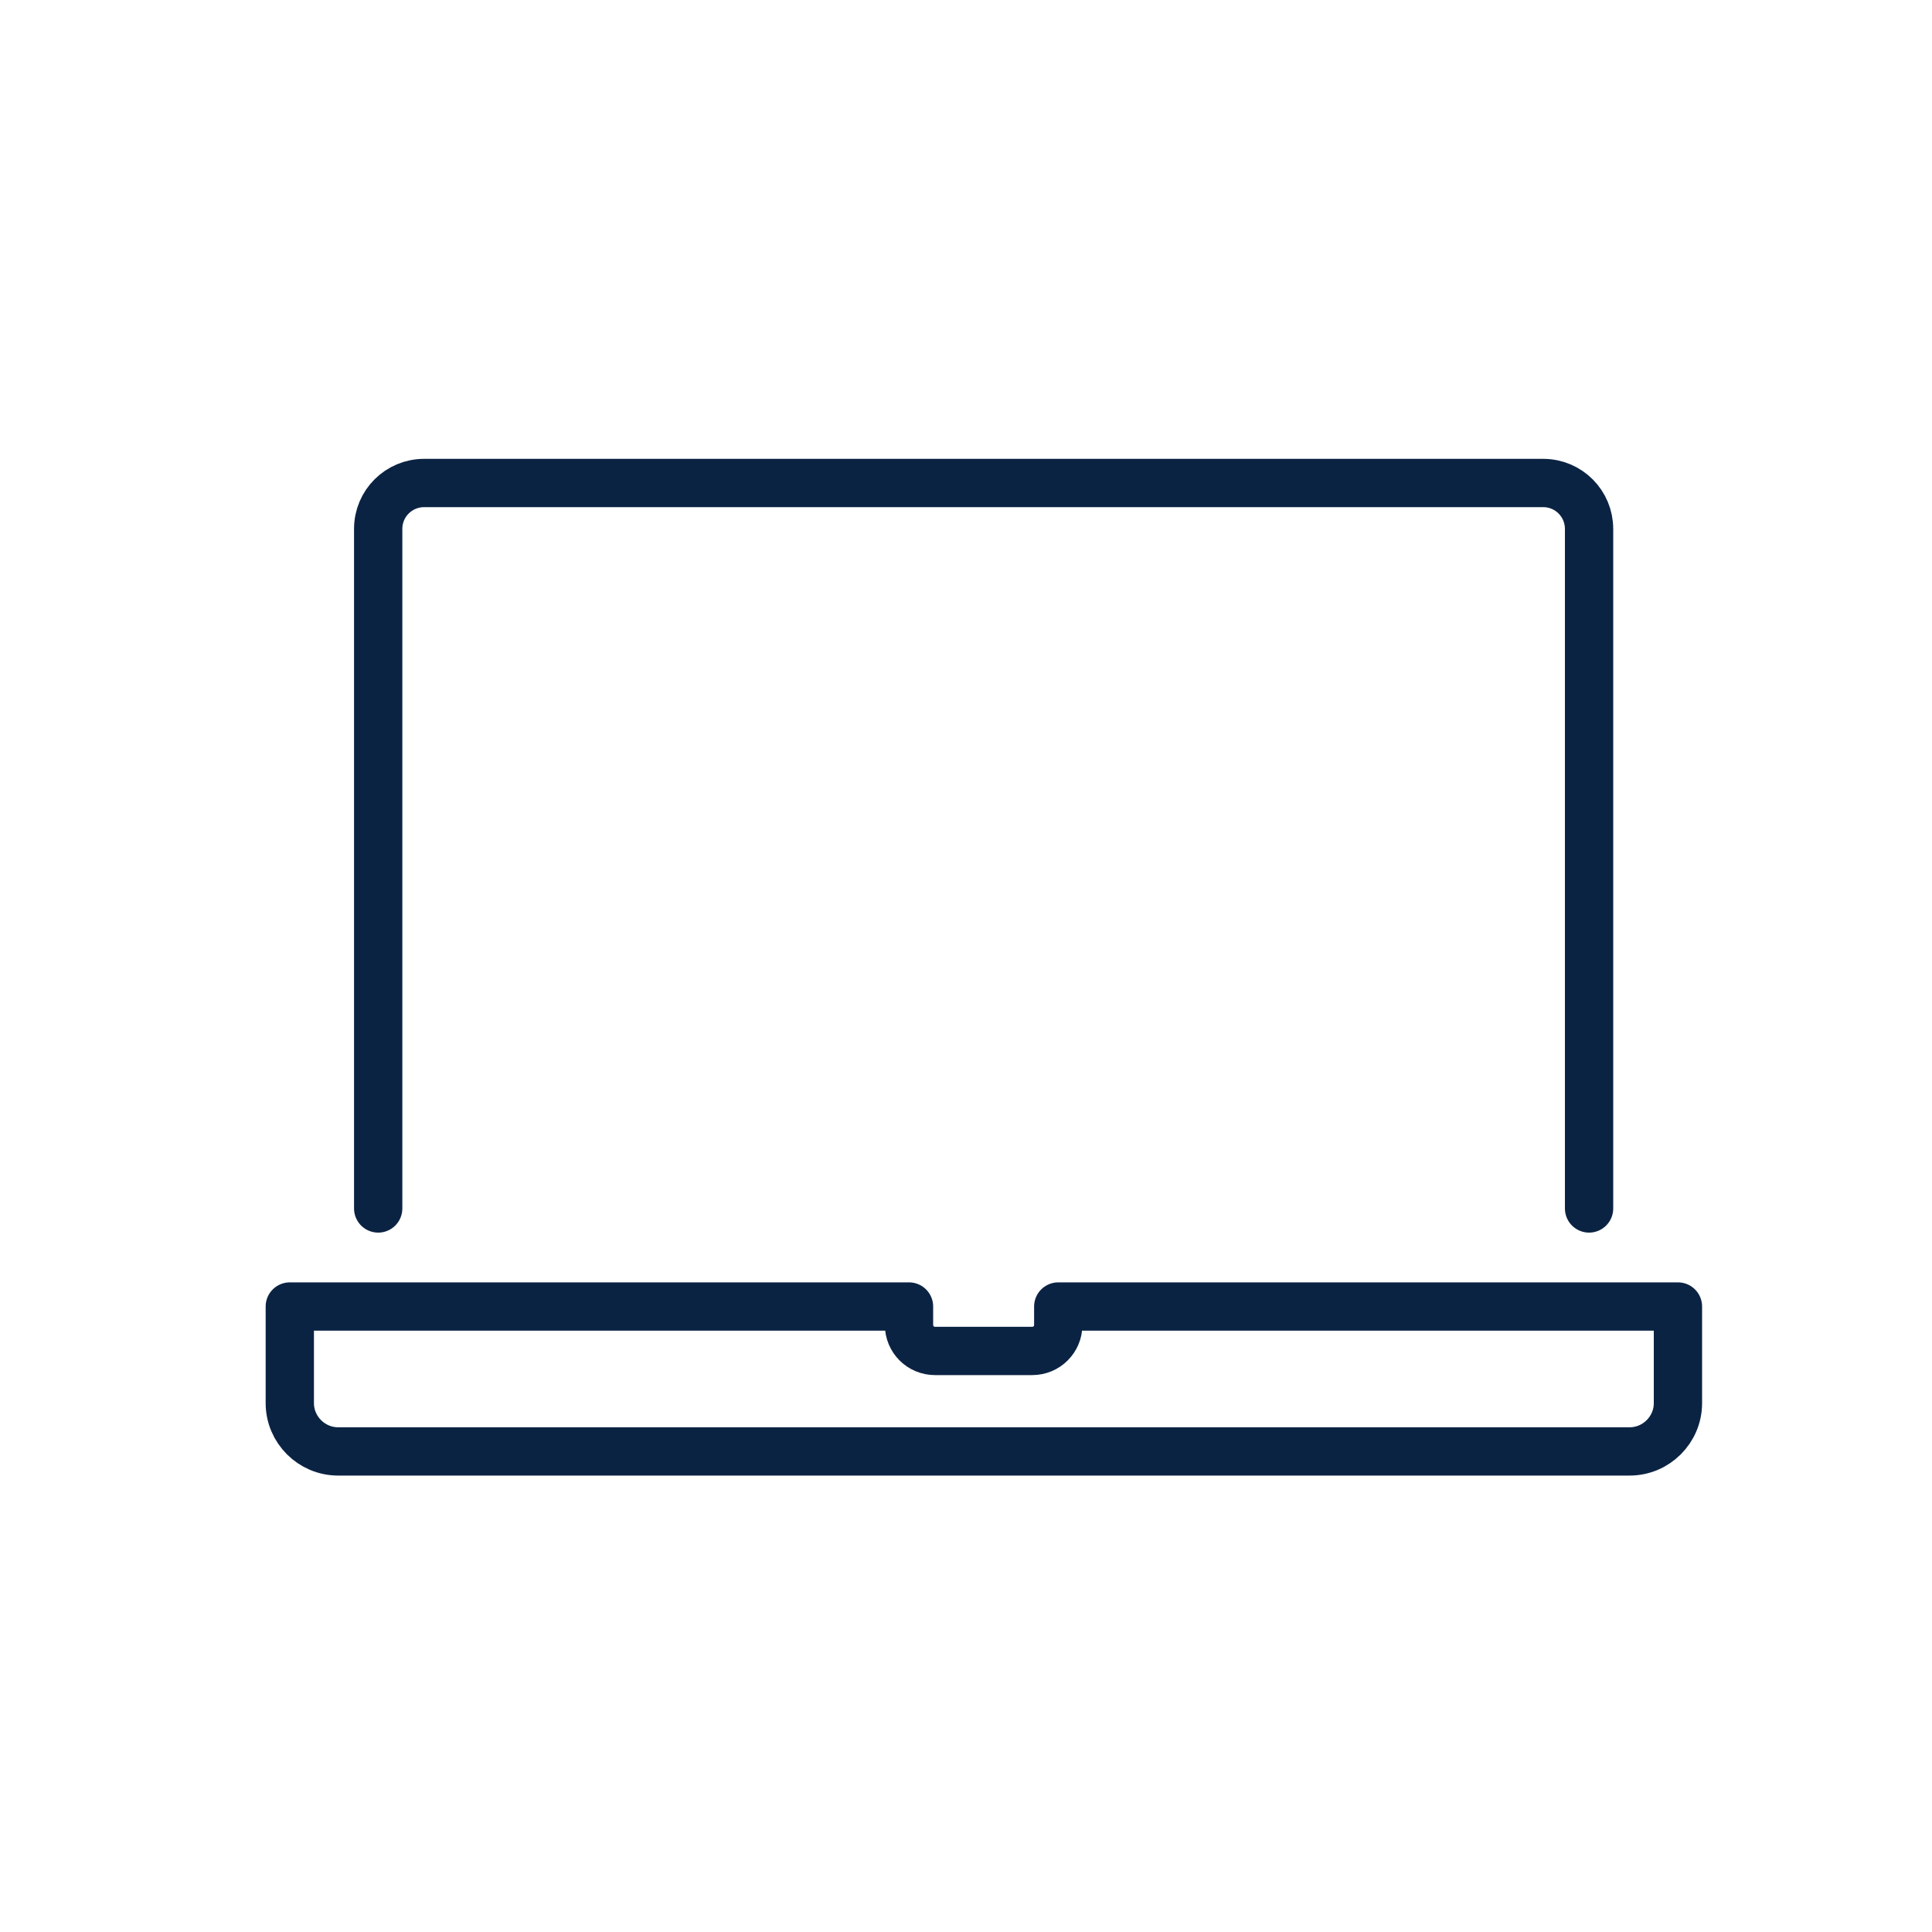 <svg width="40" height="40" viewBox="0 0 40 40" fill="none" xmlns="http://www.w3.org/2000/svg">
<path d="M32.9 25.02V10.95C32.9 10.43 32.48 10 31.95 10H8.78C8.26 10 7.83 10.42 7.83 10.95V25.02" stroke="#0B2343" stroke-miterlimit="10" stroke-linecap="round" stroke-linejoin="round"/>
<path d="M21.91 27.05V27.43C21.91 27.73 21.67 27.97 21.37 27.97H19.36C19.06 27.97 18.82 27.73 18.82 27.43V27.05H6V29.05C6 29.6 6.45 30.05 7 30.05H33.74C34.29 30.05 34.74 29.6 34.74 29.05V27.05H21.91Z" stroke="#0B2343" stroke-miterlimit="10" stroke-linecap="round" stroke-linejoin="round"/>
</svg>
